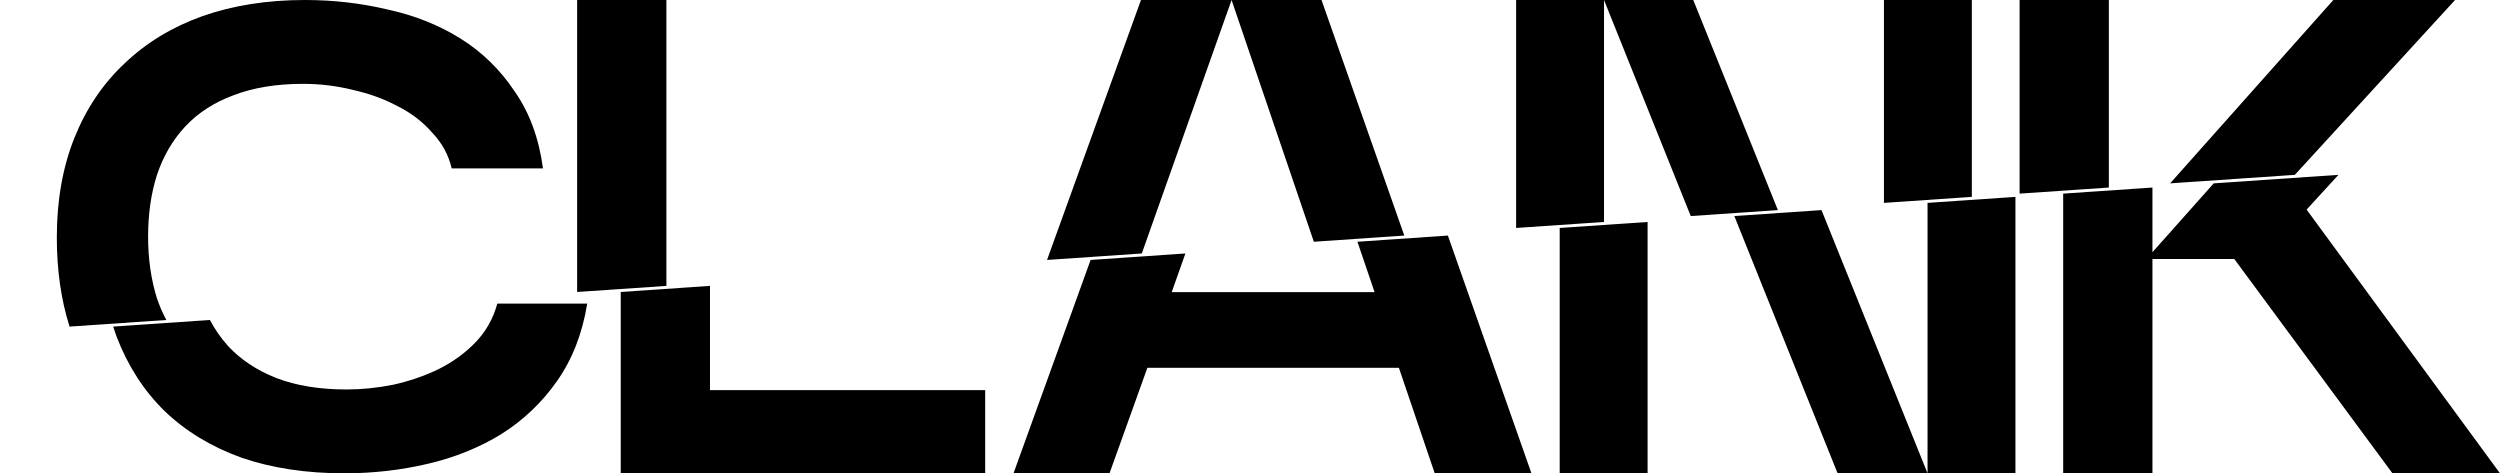 <svg width="132" height="25" viewBox="0 0 132 25" fill="none" xmlns="http://www.w3.org/2000/svg">
<path fill-rule="evenodd" clip-rule="evenodd" d="M5.975 17.244C6.032 17.425 6.093 17.603 6.158 17.779C6.753 19.326 7.598 20.635 8.693 21.706C9.812 22.777 11.168 23.598 12.763 24.17C14.358 24.717 16.167 24.991 18.19 24.991C19.689 24.991 21.153 24.824 22.581 24.491C24.009 24.158 25.306 23.634 26.472 22.92C27.639 22.182 28.614 21.254 29.4 20.135C30.209 18.993 30.745 17.624 31.006 16.03H26.258C26.044 16.815 25.663 17.494 25.116 18.065C24.568 18.636 23.914 19.112 23.152 19.493C22.414 19.85 21.617 20.123 20.76 20.314C19.927 20.48 19.106 20.564 18.297 20.564C16.869 20.564 15.631 20.361 14.584 19.957C13.56 19.552 12.716 18.993 12.049 18.279C11.674 17.862 11.352 17.401 11.082 16.895L5.975 17.244ZM32.775 15.416V24.991H52.018V20.599H37.487V15.095L32.775 15.416ZM57.584 13.725L53.513 24.991H58.582L60.581 19.421H73.862L75.754 24.991H80.86L76.448 12.438L71.672 12.764L72.577 15.423H61.867L62.589 13.383L57.584 13.725ZM82.352 12.036V24.991H86.993V11.72L82.352 12.036ZM91.573 11.407L97.025 24.991H101.774H106.415V10.395L101.774 10.712V24.991L96.175 11.093L91.573 11.407ZM108.936 10.223V24.991H113.649V13.674H117.969L126.323 24.991H131.999L121.789 11.067L123.47 9.232L116.885 9.681L113.649 13.316V9.902L108.936 10.223Z" fill="black"/>
<path fill-rule="evenodd" clip-rule="evenodd" d="M8.781 16.895L3.673 17.244C3.224 15.832 3 14.261 3 12.531C3 10.579 3.309 8.83 3.928 7.283C4.547 5.736 5.428 4.427 6.57 3.356C7.713 2.261 9.081 1.428 10.676 0.857C12.294 0.286 14.103 0 16.102 0C17.602 0 19.054 0.167 20.458 0.5C21.886 0.809 23.171 1.321 24.314 2.035C25.456 2.749 26.408 3.677 27.17 4.82C27.955 5.938 28.455 7.295 28.669 8.89H23.849C23.683 8.176 23.338 7.545 22.814 6.997C22.314 6.426 21.707 5.962 20.993 5.605C20.279 5.224 19.494 4.939 18.637 4.748C17.78 4.534 16.9 4.427 15.995 4.427C14.591 4.427 13.365 4.629 12.318 5.034C11.295 5.415 10.45 5.962 9.783 6.676C9.117 7.39 8.617 8.247 8.284 9.247C7.974 10.223 7.82 11.305 7.82 12.495C7.82 13.662 7.974 14.745 8.284 15.744C8.423 16.151 8.588 16.534 8.781 16.895ZM35.186 15.095L30.473 15.416V0H35.186V15.095ZM84.692 11.72L80.051 12.036V0H84.692V11.72ZM89.271 11.407L84.692 0H89.404L93.873 11.094L89.271 11.407ZM121.168 9.232L129.627 0H123.2L114.583 9.681L121.168 9.232ZM111.347 9.902L106.635 10.223V0H111.347V9.902ZM104.113 10.395L99.472 10.712V0H104.113V10.395ZM74.147 12.438L69.371 12.764L65.027 0H69.776L74.147 12.438ZM60.287 13.383L55.283 13.725L60.243 0H65.027L60.287 13.383Z" fill="black"/>
</svg>
